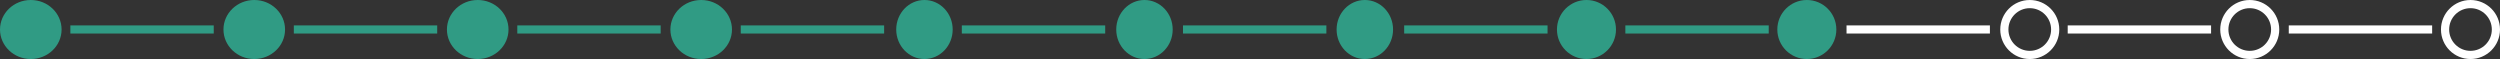 <svg xmlns="http://www.w3.org/2000/svg" width="917.376" height="21.659" viewBox="0 0 917.376 21.659"><rect x="0" y="0" width="917.376" height="21.659" fill="#333333" stroke="none"/><defs><style>.a{fill:#309b84;}.b,.c,.e{fill:none;}.b{stroke:#fff;}.b,.c{stroke-width:3px;}.c{stroke:#309b84;}.d{stroke:none;}</style></defs><g transform="translate(-101.501 -3773.5)"><ellipse class="a" cx="11.3" cy="10.83" rx="11.3" ry="10.83" transform="translate(370.102 3795.159) rotate(180)"/><ellipse class="a" cx="11.3" cy="10.83" rx="11.3" ry="10.83" transform="translate(206.102 3795.159) rotate(180)"/><ellipse class="a" cx="11.3" cy="10.83" rx="11.3" ry="10.83" transform="translate(288.102 3795.159) rotate(180)"/><ellipse class="a" cx="11.3" cy="10.83" rx="11.3" ry="10.83" transform="translate(124.102 3795.159) rotate(180)"/><ellipse class="a" cx="10.359" cy="10.83" rx="10.359" ry="10.83" transform="translate(451.088 3795.159) rotate(180)"/><circle class="a" cx="10.83" cy="10.83" r="10.83" transform="translate(694.489 3795.159) rotate(180)"/><ellipse class="a" cx="10.359" cy="10.83" rx="10.359" ry="10.83" transform="translate(531.824 3795.159) rotate(180)"/><circle class="a" cx="10.83" cy="10.83" r="10.83" transform="translate(775.351 3795.159) rotate(180)"/><ellipse class="a" cx="10.359" cy="10.83" rx="10.359" ry="10.83" transform="translate(612.686 3795.159) rotate(180)"/><g class="b" transform="translate(857.154 3795.159) rotate(180)"><circle class="d" cx="10.83" cy="10.83" r="10.83"/><circle class="e" cx="10.83" cy="10.83" r="9.33"/></g><g class="b" transform="translate(1018.877 3795.159) rotate(180)"><circle class="d" cx="10.83" cy="10.83" r="10.83"/><circle class="e" cx="10.83" cy="10.83" r="9.33"/></g><g class="b" transform="translate(937.877 3795.159) rotate(180)"><circle class="d" cx="10.83" cy="10.83" r="10.83"/><circle class="e" cx="10.83" cy="10.83" r="9.33"/></g><line class="c" x1="52.612" transform="translate(425.934 3784.317) rotate(180)"/><line class="c" x1="52.612" transform="translate(261.934 3784.317) rotate(180)"/><line class="c" x1="52.612" transform="translate(343.934 3784.317) rotate(180)"/><line class="c" x1="52.612" transform="translate(179.934 3784.317) rotate(180)"/><line class="c" x1="52.612" transform="translate(669.375 3784.317) rotate(180)"/><line class="c" x1="52.612" transform="translate(507.054 3784.317) rotate(180)"/><line class="c" x1="52.612" transform="translate(750.536 3784.317) rotate(180)"/><line class="b" x1="52.612" transform="translate(912.857 3784.317) rotate(180)"/><line class="c" x1="52.612" transform="translate(588.214 3784.317) rotate(180)"/><line class="b" x1="52.612" transform="translate(831.698 3784.317) rotate(180)"/><line class="b" x1="52.612" transform="translate(993.978 3784.317) rotate(180)"/></g></svg>